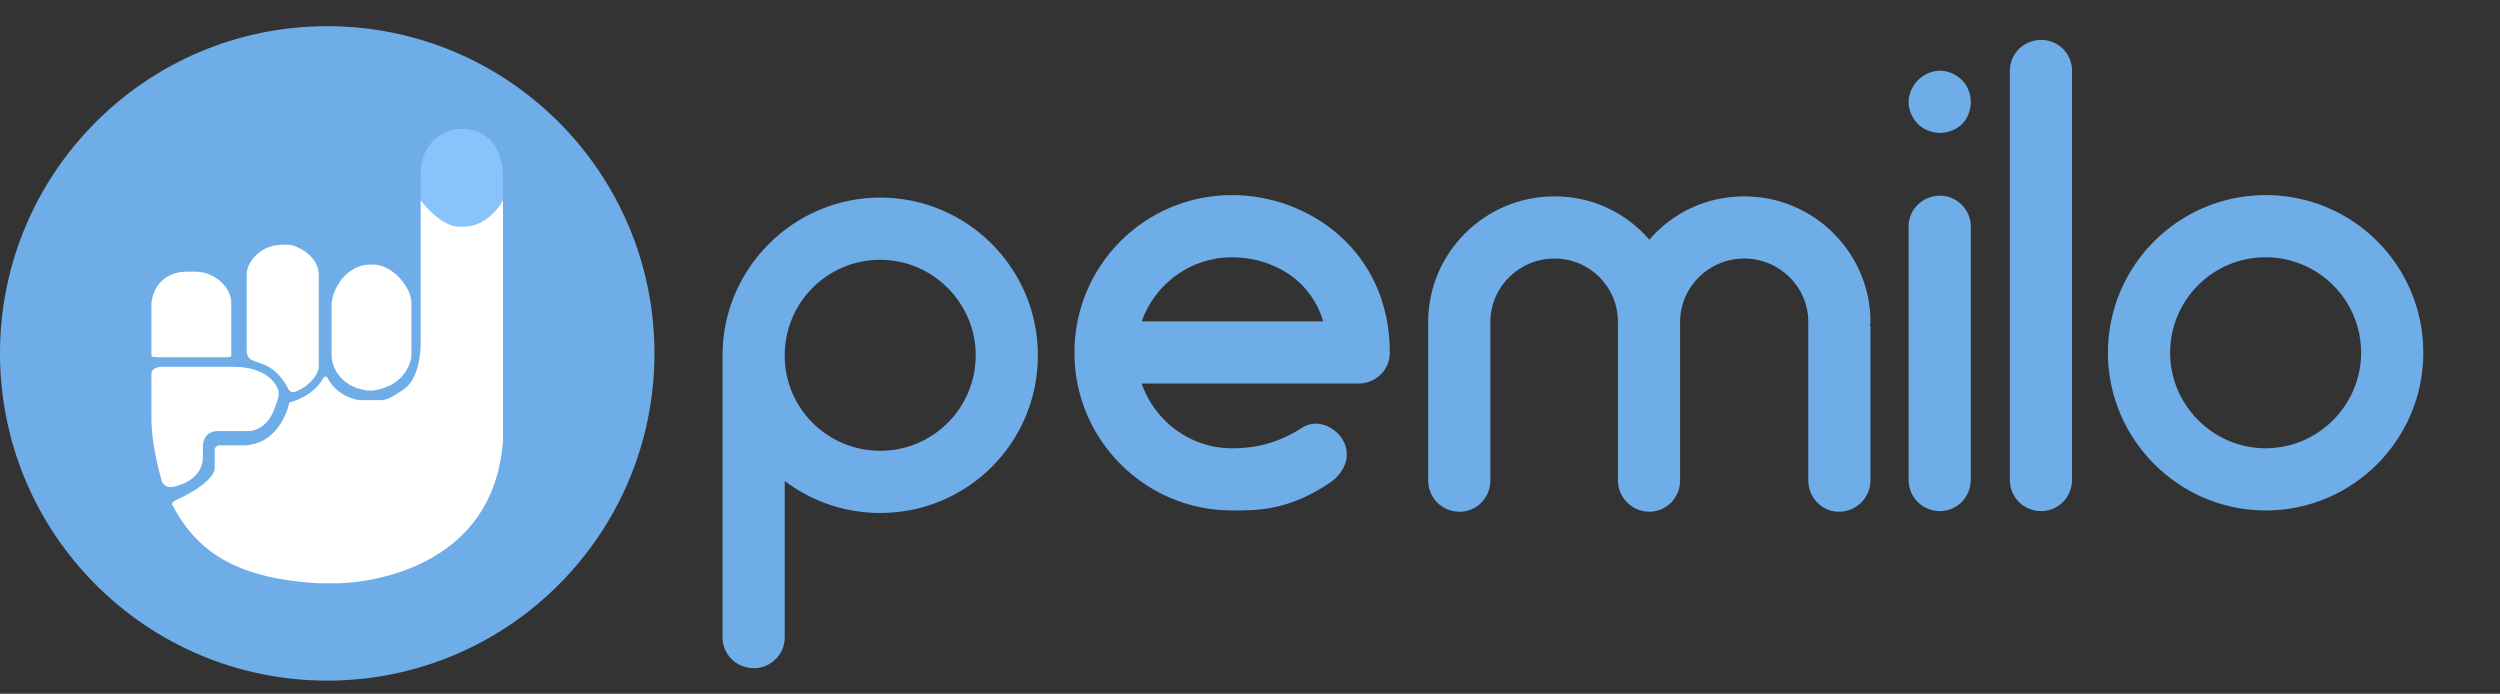 <svg width="191" height="53" viewBox="0 0 191 53" fill="none" xmlns="http://www.w3.org/2000/svg">
<rect x="0" y="0" width="191" height="53" fill="#333333" stroke="none"/>
<path d="M67.248 39.192C73.92 39.192 79.296 33.816 79.296 27.144C79.296 20.52 73.92 15.096 67.248 15.096C60.624 15.096 55.2 20.52 55.2 27.144V27.192V48.696C55.2 49.992 56.256 51.048 57.6 51.048C58.896 51.048 59.952 49.992 59.952 48.696V36.744C61.968 38.28 64.512 39.192 67.248 39.192ZM67.248 19.848C71.28 19.848 74.544 23.16 74.544 27.144C74.544 31.176 71.28 34.44 67.248 34.44C63.216 34.44 59.952 31.176 59.952 27.192V27.144C59.952 23.112 63.216 19.848 67.248 19.848ZM94.133 14.904C87.461 14.904 82.085 20.28 82.085 26.952C82.085 33.576 87.461 39 94.133 39C95.909 39 98.357 39.048 101.525 36.936C102.629 36.216 103.253 34.968 102.677 33.768C102.101 32.616 100.613 31.944 99.509 32.664C97.205 34.152 95.237 34.248 94.133 34.248C90.917 34.248 88.229 32.184 87.221 29.304H103.781C105.125 29.304 106.181 28.248 106.181 26.952C106.181 19.128 99.941 14.904 94.133 14.904ZM94.133 19.656C97.013 19.656 100.085 21.192 101.093 24.552H87.221C88.229 21.72 90.917 19.656 94.133 19.656ZM142.905 24.6C142.905 19.32 138.585 15 133.257 15C130.377 15 127.785 16.248 126.009 18.312C124.233 16.248 121.641 15 118.761 15C113.433 15 109.113 19.32 109.113 24.6V36.696C109.113 38.04 110.169 39.096 111.513 39.096C112.809 39.096 113.865 38.04 113.865 36.696V24.6C113.865 21.912 116.073 19.752 118.761 19.752C121.449 19.752 123.609 21.912 123.609 24.6V36.696C123.609 38.04 124.713 39.096 126.009 39.096C127.305 39.096 128.361 38.04 128.361 36.696V24.6C128.361 21.912 130.569 19.752 133.257 19.752C135.945 19.752 138.153 21.912 138.153 24.6C138.153 24.696 138.153 24.744 138.153 24.792C138.153 24.888 138.153 24.936 138.153 25.032V36.696C138.153 38.04 139.209 39.096 140.505 39.096C141.801 39.096 142.905 38.04 142.905 36.696V25.032C142.905 24.936 142.905 24.888 142.857 24.792C142.905 24.744 142.905 24.696 142.905 24.6ZM148.216 39.048C149.512 39.048 150.568 37.992 150.568 36.648V17.304C150.568 16.008 149.512 14.952 148.216 14.952C146.872 14.952 145.816 16.008 145.816 17.304V36.648C145.816 37.992 146.872 39.048 148.216 39.048ZM148.216 10.152C148.84 10.152 149.464 9.912 149.896 9.48C150.328 9.048 150.568 8.424 150.568 7.8C150.568 7.176 150.328 6.552 149.896 6.12C149.464 5.688 148.84 5.4 148.216 5.4C147.592 5.4 146.968 5.688 146.536 6.12C146.104 6.552 145.816 7.176 145.816 7.8C145.816 8.424 146.104 9.048 146.536 9.48C146.968 9.912 147.592 10.152 148.216 10.152ZM155.951 39.048C157.247 39.048 158.303 37.992 158.303 36.648V5.4C158.303 4.104 157.247 3.048 155.951 3.048C154.607 3.048 153.551 4.104 153.551 5.4V36.648C153.551 37.992 154.607 39.048 155.951 39.048ZM173.093 39C179.765 39 185.141 33.576 185.141 26.952C185.141 20.28 179.765 14.904 173.093 14.904C166.469 14.904 161.045 20.28 161.045 26.952C161.045 33.576 166.469 39 173.093 39ZM173.093 19.656C177.125 19.656 180.389 22.92 180.389 26.952C180.389 30.936 177.125 34.248 173.093 34.248C169.061 34.248 165.797 30.936 165.797 26.952C165.797 22.92 169.061 19.656 173.093 19.656Z" fill="#6EADE8"/>
<circle cx="25" cy="27" r="25" fill="#6EADE8"/>
<path d="M32.137 15.303V13.304C32.137 10.811 33.961 9.851 35.283 9.851C38.43 9.851 38.43 13.304 38.43 13.304V15.303C37.25 17.302 35.677 17.302 35.677 17.302C35.677 17.302 35.195 17.335 34.89 17.302C33.532 17.154 32.137 15.303 32.137 15.303Z" fill="#88C4FB"/>
<path d="M24.27 44.562H25.844C25.844 44.562 37.643 44.562 38.43 33.658V15.303C37.25 17.302 35.676 17.302 35.676 17.302C35.676 17.302 35.195 17.335 34.89 17.302C33.532 17.154 32.137 15.303 32.137 15.303V26.389C32.137 26.389 32.137 28.751 30.957 29.66C30.957 29.66 29.777 30.569 29.187 30.569H27.417C27.417 30.569 25.844 30.387 25.057 28.933C25.057 28.933 24.86 28.57 24.664 28.933C24.664 28.933 24.074 30.205 22.107 30.75C22.107 30.75 21.517 33.84 18.764 34.022H16.797C16.797 34.022 16.404 34.022 16.404 34.385V35.839C16.404 35.839 16.404 36.748 13.848 38.02L13.454 38.201C13.454 38.201 13.061 38.383 13.159 38.565L13.258 38.747C15.224 42.381 18.371 44.199 24.27 44.562Z" fill="white"/>
<path d="M12.357 36.748C12.357 36.748 12.553 37.474 13.537 37.111C13.537 37.111 15.307 36.748 15.503 35.112V34.022C15.503 34.022 15.503 32.931 16.683 32.931H18.65H19.043C19.043 32.931 20.42 32.931 21.01 31.114L21.206 30.569C21.206 30.569 21.403 30.023 21.206 29.66C21.206 29.66 20.616 28.024 17.863 28.024H12.357C12.357 28.024 11.57 28.024 11.57 28.57V32.204C11.57 32.204 11.57 34.022 12.357 36.748Z" fill="white"/>
<path d="M11.57 27.116V23.118C11.767 21.664 12.75 20.755 14.323 20.755H14.913C16.487 20.755 17.667 22.027 17.667 23.118V27.116C17.667 27.297 17.667 27.297 16.683 27.297H12.75C11.57 27.297 11.57 27.297 11.57 27.116Z" fill="white"/>
<path d="M18.847 26.205V26.75C18.847 27.296 19.043 27.477 19.633 27.659C20.616 27.962 21.206 28.386 21.796 29.295L21.993 29.658C22.19 30.022 22.386 30.022 22.78 29.84C23.687 29.421 24.353 28.568 24.353 28.023V20.965C24.353 20.39 23.96 19.299 22.386 18.754C21.993 18.657 21.54 18.673 21.01 18.754C19.83 18.936 18.847 20.026 18.847 20.965V26.205Z" fill="white"/>
<path d="M25.336 27.116V23.118C25.533 21.664 26.713 20.21 28.286 20.21H28.483C30.056 20.21 31.433 22.027 31.433 23.118V27.116C31.433 27.843 30.796 29.19 29.269 29.66C28.483 29.902 28.09 29.902 27.303 29.66C26.329 29.36 25.336 28.388 25.336 27.116Z" fill="white"/>
</svg>
